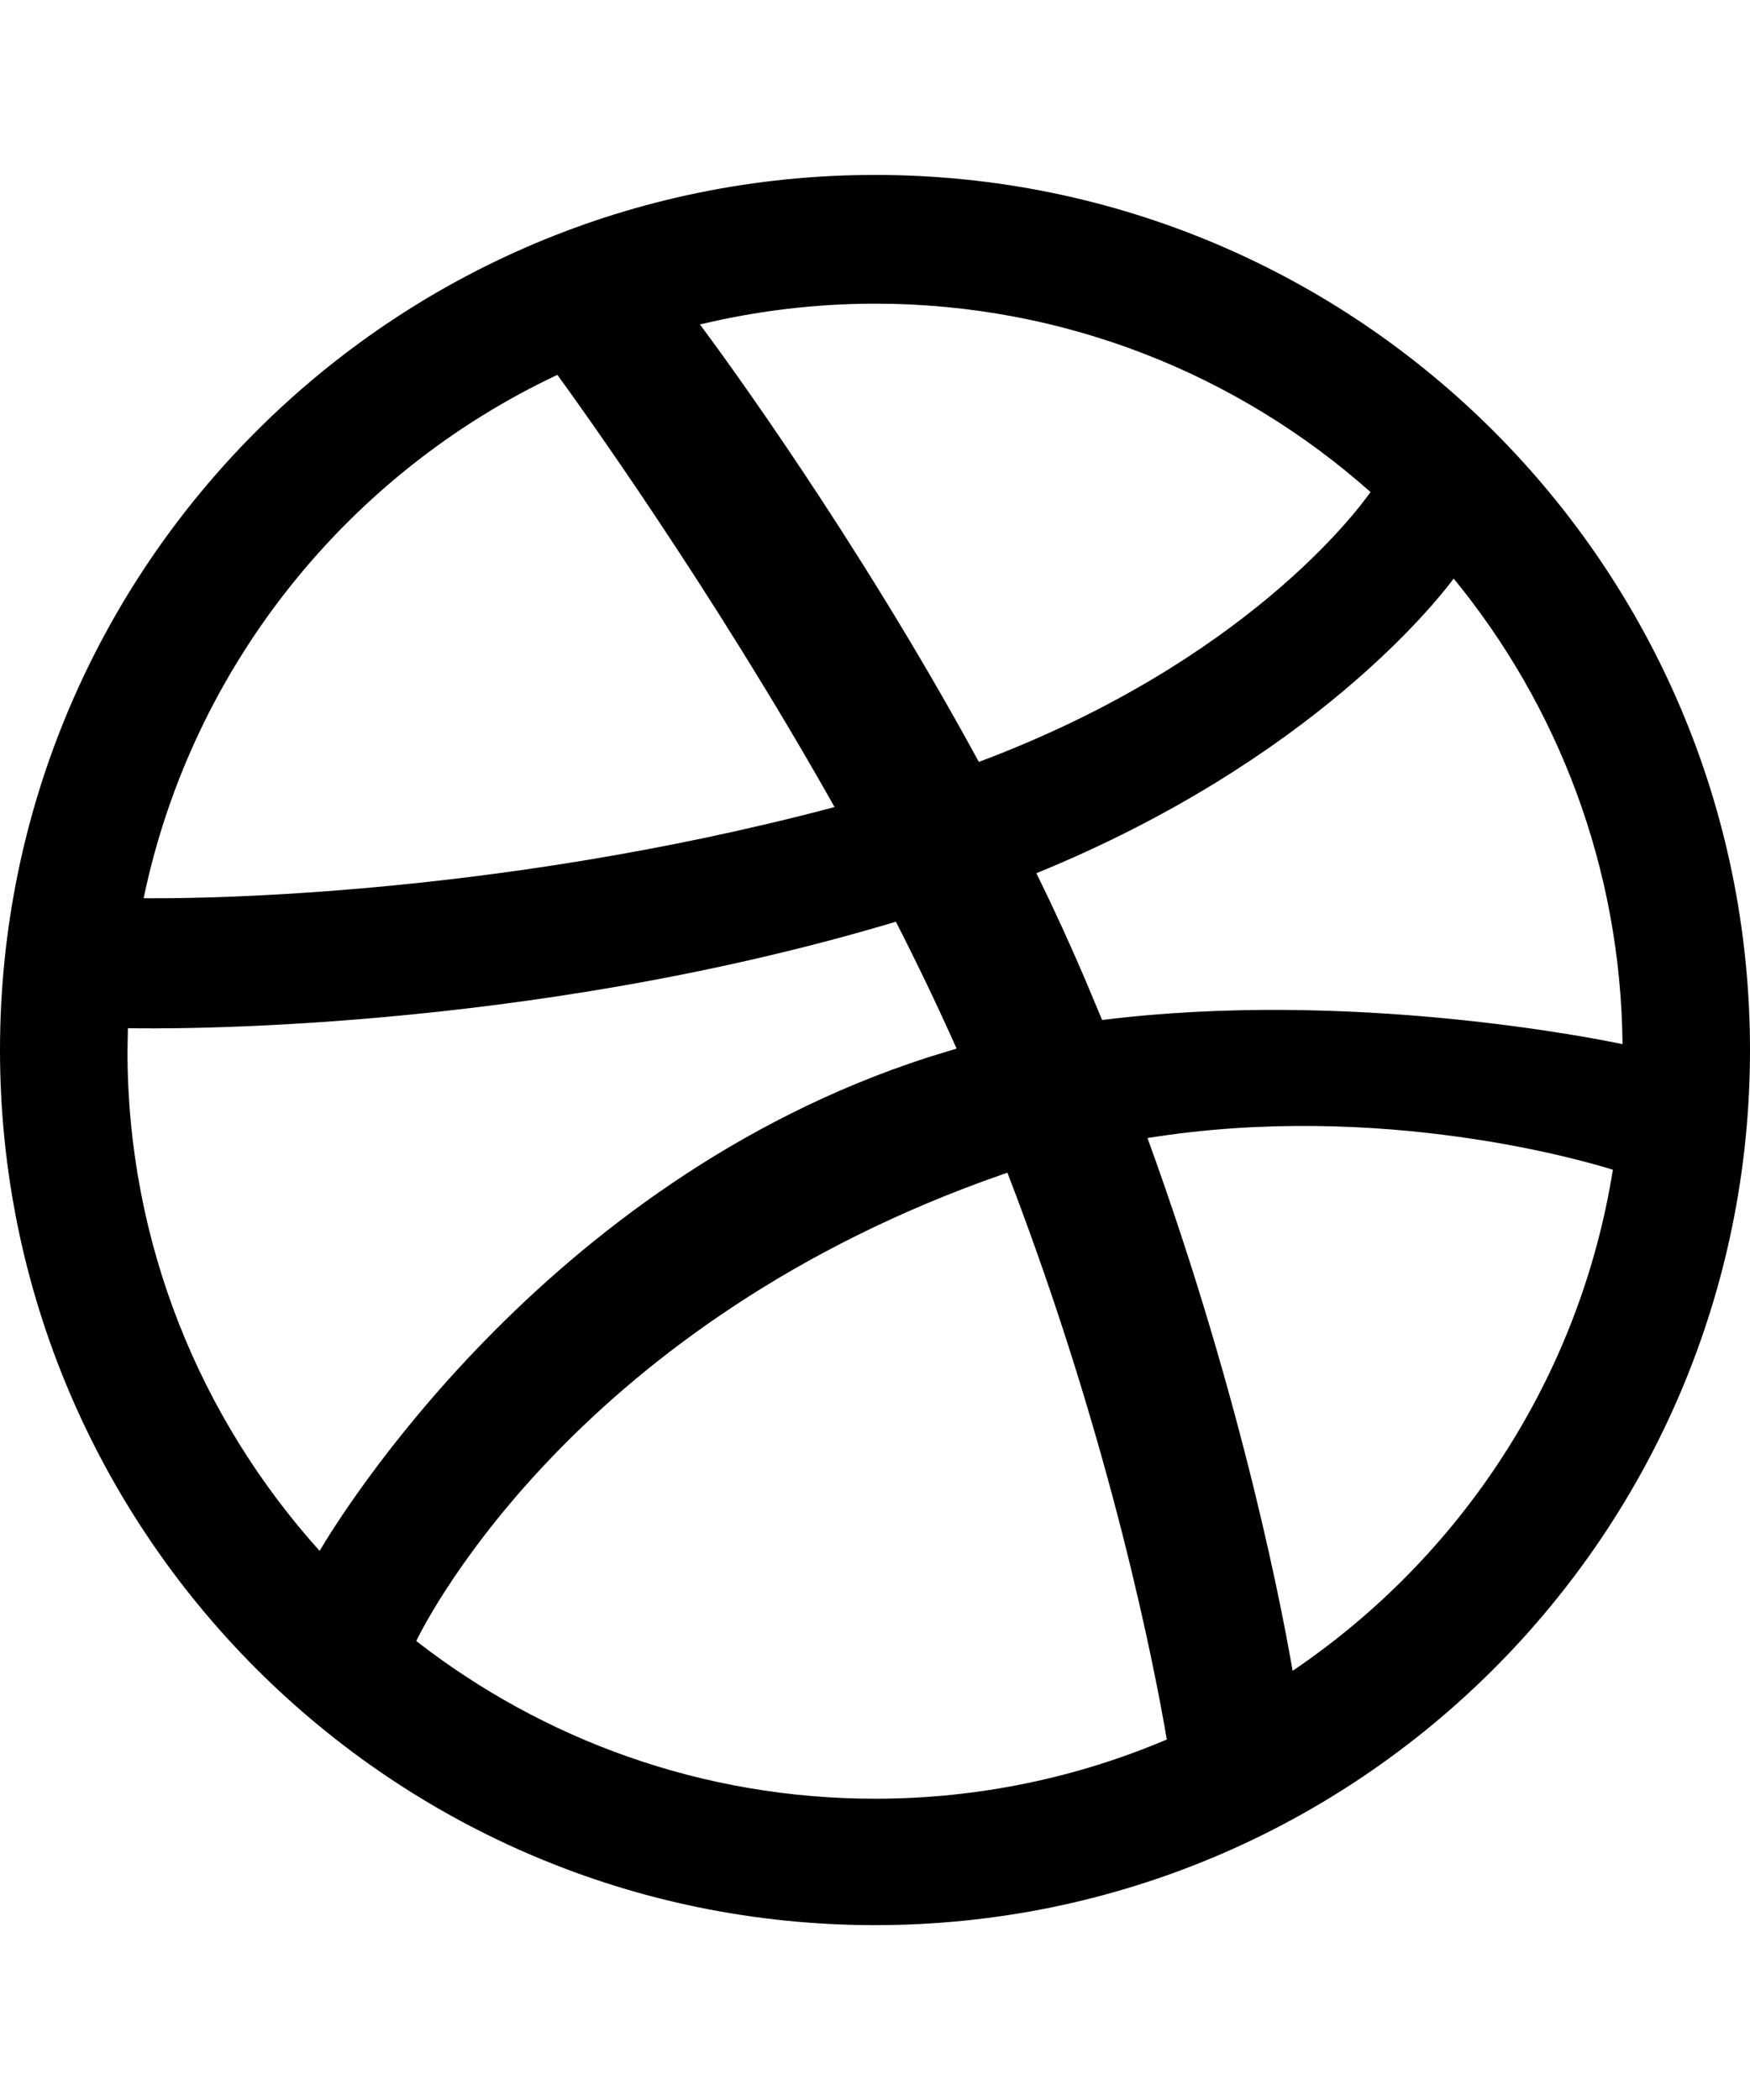<svg xmlns="http://www.w3.org/2000/svg" viewBox="0 0 833.3 1000"><path d="M416.7 83.3C186.5 83.3 0 269.9 0 500s186.5 416.7 416.7 416.7S833.3 730.1 833.3 500 646.8 83.3 416.7 83.3zm275.5 192.2c49.6 60.5 79.6 137.7 80.4 221.7-11.8-2.5-129.4-26.3-247.8-11.5l-7.7-18.4c-7.4-17.4-15.3-34.6-23.6-51.5C625 362.1 684.7 285.6 692.2 275.5zM416.7 144.6c90.4 0 173.1 33.9 235.9 89.7-6.4 9.1-60 81.1-186.5 128.5-58.3-107.2-123-195.2-132.8-208.3 26.7-6.4 54.7-9.9 83.4-9.9zm-151.3 33.9c9.4 12.9 73 101 132 205.8-166.5 44.2-313.1 43.6-329 43.4 23-110.5 97.4-202.3 197-249.2zm-204.7 322l.2-10.9c15.6.3 188 2.5 365.7-50.7 10.2 20 19.9 40.2 28.9 60.4l-14 4.3C258 563 160.3 724.7 152.2 738.5c-56.8-63.1-91.5-146.5-91.5-238zm356 356c-82.3 0-158.1-28.1-218.5-75.1 6.4-13.1 78.5-152.3 279.2-222.2l2.3-.8c50 129.8 70.6 238.7 75.9 269.9-42.6 18.1-89.6 28.2-138.9 28.2zm198.8-60.9c-3.7-21.7-22.6-125.8-69.1-253.7C657.9 524 755.9 553.2 768 557c-15.8 99-72.6 184.6-152.5 238.6z"/></svg>